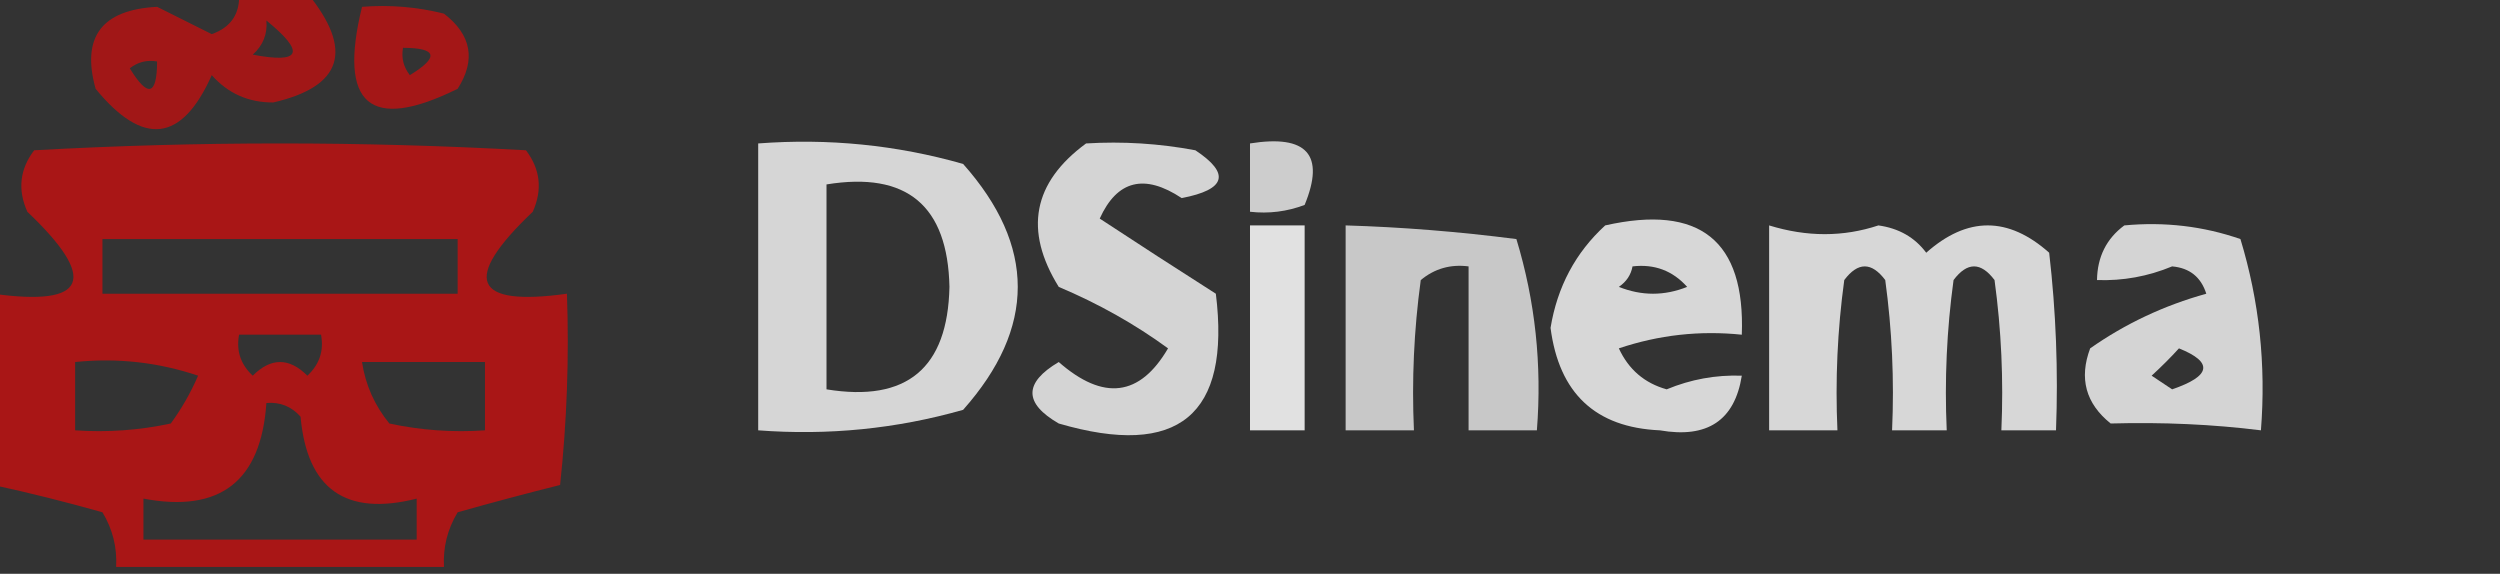 <?xml version="1.0" encoding="UTF-8"?>
<!DOCTYPE svg PUBLIC "-//W3C//DTD SVG 1.1//EN" "http://www.w3.org/Graphics/SVG/1.1/DTD/svg11.dtd">
<svg xmlns="http://www.w3.org/2000/svg" version="1.1" width="183px" height="42px" style="shape-rendering:geometricPrecision; text-rendering:geometricPrecision; image-rendering:optimizeQuality; fill-rule:evenodd; clip-rule:evenodd" xmlns:xlink="http://www.w3.org/1999/xlink">
<rect width="100%" height="100%" fill="#333333" stroke="none"/>
<g><path style="opacity:0.542" fill="#ff0000" d="M 17.5,-0.5 C 19.167,-0.5 20.833,-0.5 22.5,-0.5C 25.904,3.668 25.07,6.334 20,7.5C 18.188,7.507 16.688,6.84 15.5,5.5C 13.313,10.416 10.48,10.749 7,6.5C 5.942,2.712 7.442,0.712 11.5,0.5C 12.833,1.167 14.167,1.833 15.5,2.5C 16.919,1.995 17.585,0.995 17.5,-0.5 Z M 19.5,1.5 C 22.377,3.846 22.044,4.679 18.5,4C 19.252,3.329 19.586,2.496 19.5,1.5 Z M 11.5,4.5 C 11.489,7.001 10.822,7.168 9.5,5C 10.094,4.536 10.761,4.369 11.5,4.5 Z"/></g>
<g><path style="opacity:0.553" fill="#ff0000" d="M 26.5,0.5 C 28.527,0.338 30.527,0.505 32.5,1C 34.515,2.555 34.849,4.389 33.5,6.5C 27.071,9.676 24.738,7.676 26.5,0.5 Z M 29.5,3.5 C 32.001,3.511 32.168,4.178 30,5.5C 29.536,4.906 29.369,4.239 29.5,3.5 Z"/></g>
<g><path style="opacity:0.575" fill="#ff0000" d="M 32.5,41.5 C 24.5,41.5 16.5,41.5 8.5,41.5C 8.579,40.069 8.246,38.736 7.5,37.5C 4.813,36.74 2.147,36.073 -0.5,35.5C -0.5,30.833 -0.5,26.167 -0.5,21.5C 6.385,22.46 7.219,20.46 2,15.5C 1.28,13.888 1.446,12.388 2.5,11C 14.5,10.333 26.5,10.333 38.5,11C 39.554,12.388 39.72,13.888 39,15.5C 33.781,20.46 34.614,22.46 41.5,21.5C 41.666,26.178 41.499,30.845 41,35.5C 38.527,36.12 36.027,36.786 33.5,37.5C 32.754,38.736 32.421,40.069 32.5,41.5 Z M 7.5,17.5 C 16.167,17.5 24.833,17.5 33.5,17.5C 33.5,18.833 33.5,20.167 33.5,21.5C 24.833,21.5 16.167,21.5 7.5,21.5C 7.5,20.167 7.5,18.833 7.5,17.5 Z M 17.5,24.5 C 19.5,24.5 21.5,24.5 23.5,24.5C 23.719,25.675 23.386,26.675 22.5,27.5C 21.167,26.167 19.833,26.167 18.5,27.5C 17.614,26.675 17.281,25.675 17.5,24.5 Z M 5.5,26.5 C 8.572,26.183 11.572,26.516 14.5,27.5C 13.96,28.748 13.293,29.915 12.5,31C 10.19,31.497 7.857,31.663 5.5,31.5C 5.5,29.833 5.5,28.167 5.5,26.5 Z M 26.5,26.5 C 29.5,26.5 32.5,26.5 35.5,26.5C 35.5,28.167 35.5,29.833 35.5,31.5C 33.143,31.663 30.81,31.497 28.5,31C 27.418,29.67 26.751,28.17 26.5,26.5 Z M 19.5,29.5 C 20.496,29.414 21.329,29.748 22,30.5C 22.478,35.809 25.311,37.809 30.5,36.5C 30.5,37.5 30.5,38.5 30.5,39.5C 23.833,39.5 17.167,39.5 10.5,39.5C 10.5,38.5 10.5,37.5 10.5,36.5C 16.11,37.559 19.11,35.226 19.5,29.5 Z"/></g>
<g><path style="opacity:0.799" fill="#ffffff" d="M 55.5,10.5 C 60.628,10.111 65.628,10.611 70.5,12C 75.833,18 75.833,24 70.5,30C 65.628,31.389 60.628,31.889 55.5,31.5C 55.5,24.5 55.5,17.5 55.5,10.5 Z M 60.5,13.5 C 66.375,12.541 69.375,15.041 69.5,21C 69.375,26.959 66.375,29.459 60.5,28.5C 60.5,23.5 60.5,18.5 60.5,13.5 Z"/></g>
<g><path style="opacity:0.789" fill="#ffffff" d="M 79.5,10.5 C 82.187,10.336 84.854,10.503 87.5,11C 90.079,12.709 89.746,13.876 86.5,14.5C 83.773,12.693 81.773,13.193 80.5,16C 83.281,17.828 86.114,19.662 89,21.5C 90.098,30.393 86.264,33.56 77.5,31C 74.936,29.519 74.936,28.019 77.5,26.5C 80.773,29.364 83.439,29.03 85.5,25.5C 83.084,23.733 80.417,22.233 77.5,21C 74.936,16.864 75.603,13.364 79.5,10.5 Z"/></g>
<g><path style="opacity:0.757" fill="#ffffff" d="M 91.5,10.5 C 95.676,9.831 97.009,11.331 95.5,15C 94.207,15.49 92.873,15.657 91.5,15.5C 91.5,13.833 91.5,12.167 91.5,10.5 Z"/></g>
<g><path style="opacity:0.85" fill="#ffffff" d="M 91.5,16.5 C 92.833,16.5 94.167,16.5 95.5,16.5C 95.5,21.5 95.5,26.5 95.5,31.5C 94.167,31.5 92.833,31.5 91.5,31.5C 91.5,26.5 91.5,21.5 91.5,16.5 Z"/></g>
<g><path style="opacity:0.729" fill="#ffffff" d="M 98.5,16.5 C 102.601,16.623 106.768,16.956 111,17.5C 112.379,22.036 112.879,26.703 112.5,31.5C 110.833,31.5 109.167,31.5 107.5,31.5C 107.5,27.5 107.5,23.5 107.5,19.5C 106.178,19.33 105.011,19.663 104,20.5C 103.501,24.152 103.335,27.818 103.5,31.5C 101.833,31.5 100.167,31.5 98.5,31.5C 98.5,26.5 98.5,21.5 98.5,16.5 Z"/></g>
<g><path style="opacity:0.802" fill="#ffffff" d="M 117.5,16.5 C 124.424,14.94 127.757,17.607 127.5,24.5C 124.428,24.183 121.428,24.516 118.5,25.5C 119.212,27.046 120.378,28.046 122,28.5C 123.766,27.767 125.599,27.433 127.5,27.5C 126.981,30.775 124.981,32.108 121.5,31.5C 116.789,31.292 114.123,28.792 113.5,24C 113.994,20.992 115.327,18.492 117.5,16.5 Z M 119.5,19.5 C 121.103,19.312 122.437,19.812 123.5,21C 121.833,21.667 120.167,21.667 118.5,21C 119.056,20.617 119.389,20.117 119.5,19.5 Z"/></g>
<g><path style="opacity:0.802" fill="#ffffff" d="M 129.5,16.5 C 132.262,17.353 134.929,17.353 137.5,16.5C 138.994,16.709 140.161,17.376 141,18.5C 144,15.833 147,15.833 150,18.5C 150.499,22.821 150.666,27.154 150.5,31.5C 149.167,31.5 147.833,31.5 146.5,31.5C 146.665,27.818 146.499,24.152 146,20.5C 145,19.167 144,19.167 143,20.5C 142.501,24.152 142.335,27.818 142.5,31.5C 141.167,31.5 139.833,31.5 138.5,31.5C 138.665,27.818 138.499,24.152 138,20.5C 137,19.167 136,19.167 135,20.5C 134.501,24.152 134.335,27.818 134.5,31.5C 132.833,31.5 131.167,31.5 129.5,31.5C 129.5,26.5 129.5,21.5 129.5,16.5 Z"/></g>
<g><path style="opacity:0.786" fill="#ffffff" d="M 155.5,16.5 C 158.448,16.223 161.281,16.556 164,17.5C 165.379,22.036 165.879,26.703 165.5,31.5C 161.974,31.061 158.307,30.894 154.5,31C 152.675,29.534 152.175,27.701 153,25.5C 155.573,23.694 158.407,22.36 161.5,21.5C 161.113,20.28 160.28,19.613 159,19.5C 157.234,20.233 155.401,20.567 153.5,20.5C 153.527,18.801 154.194,17.467 155.5,16.5 Z M 159.5,25.5 C 162.028,26.518 161.861,27.518 159,28.5C 158.5,28.167 158,27.833 157.5,27.5C 158.243,26.818 158.909,26.151 159.5,25.5 Z"/></g>
</svg>
